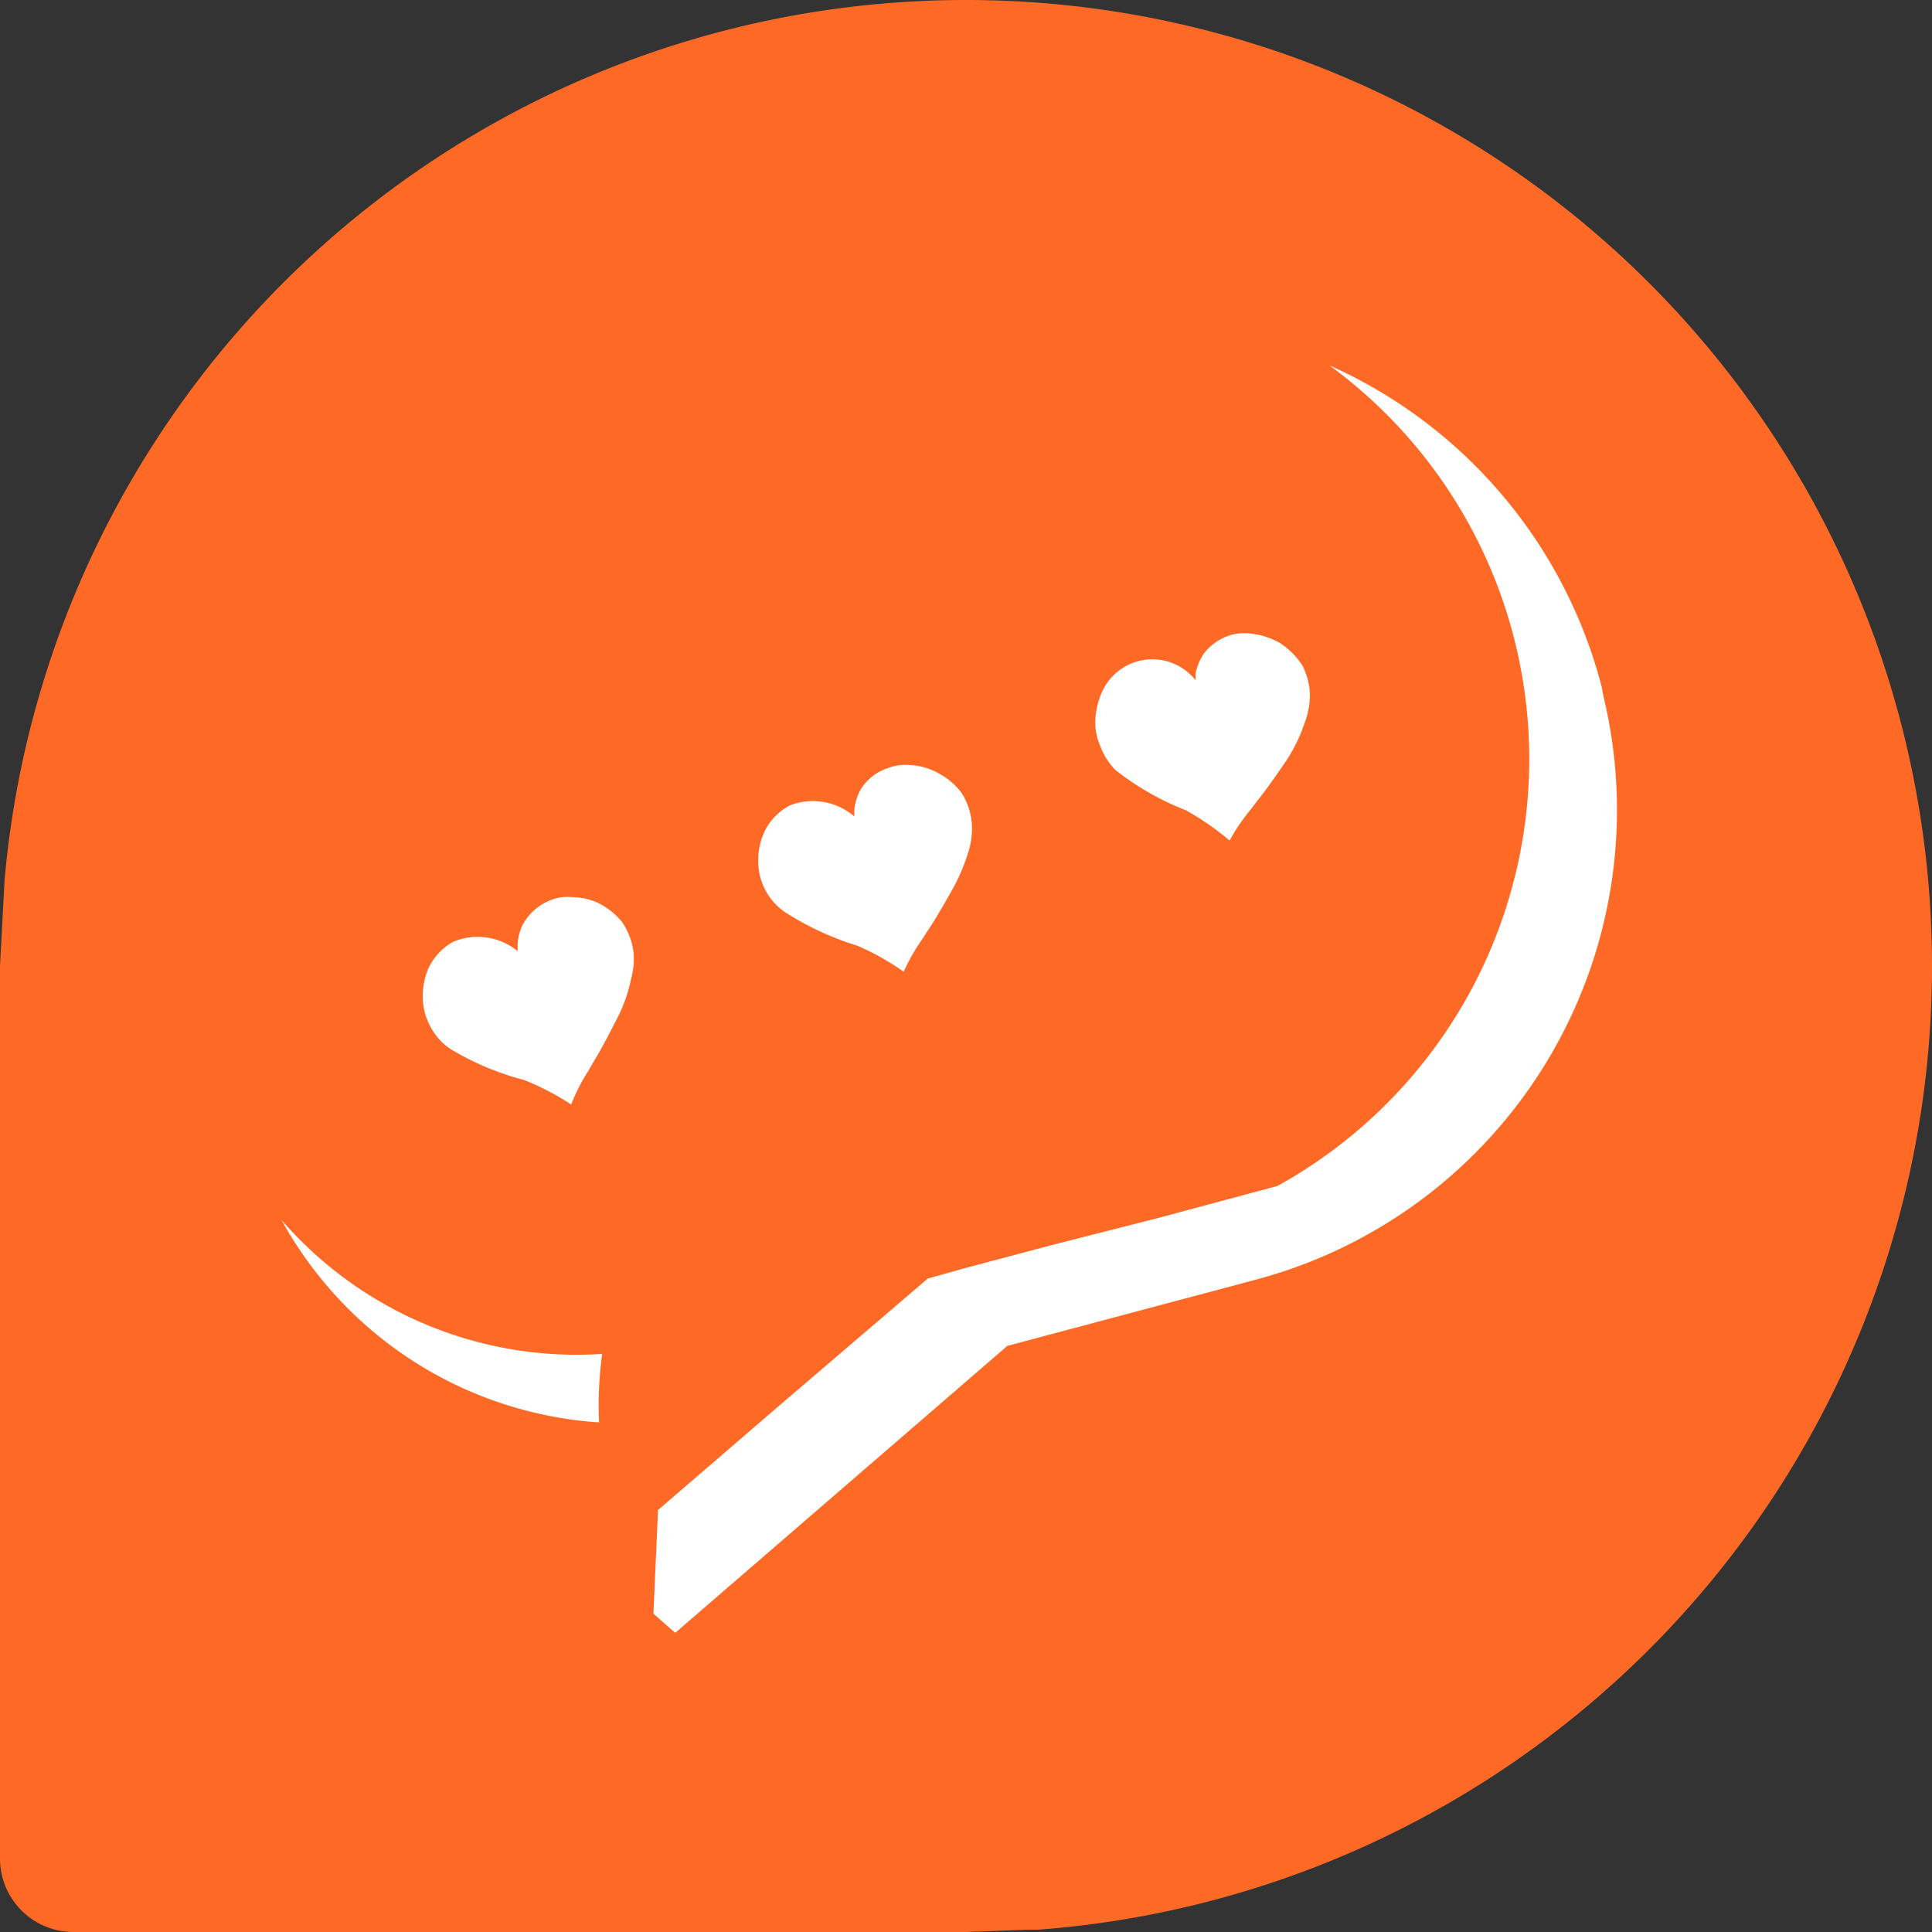 <svg xmlns="http://www.w3.org/2000/svg" viewBox="0 0 50.5 50.5"><rect x="0" y="0" width="50.5" height="50.5" fill="#333333" stroke="none"/><defs><style>.cls-1{fill:#ff6926;}.cls-2{fill:#fff;}</style></defs><g id="Camada_2" data-name="Camada 2"><g id="Camada_1-2" data-name="Camada 1"><g id="Camada_2-2" data-name="Camada 2"><g id="Camada_1-2-2" data-name="Camada 1-2"><path class="cls-1" d="M25.24,0h0A25.22,25.22,0,0,0,.12,23L0,25.25H0V48.57A1.92,1.92,0,0,0,1.93,50.5H25.24l1.65-.06h.24A25.25,25.25,0,0,0,50.5,25.25h0A25.25,25.25,0,0,0,25.26,0Z"/><path class="cls-2" d="M41.85,17.89a12.7,12.7,0,0,0-7.1-8.34A12.75,12.75,0,0,1,33.39,31l-3.13.84-2.79.71-2.22.59-1,.28L20.3,36.8l-3.1,2.67-.12,2.71.57.5,8.68-7.5,6.49-1.73a12.7,12.7,0,0,0,9.09-15.26C41.89,18.09,41.88,18,41.85,17.89Z"/><path class="cls-2" d="M7.36,31.89a10.24,10.24,0,0,0,8.3,5.29,9.72,9.72,0,0,1,.08-1.79A10.21,10.21,0,0,1,7.36,31.89Z"/><path class="cls-2" d="M15.61,23.59a1.66,1.66,0,0,0-.66-.14,1.18,1.18,0,0,0-.56.08,1.41,1.41,0,0,0-.71.61,1.29,1.29,0,0,0-.15.55v.17a1.65,1.65,0,0,0-1.69-.24,1.54,1.54,0,0,0-.65.71,1.86,1.86,0,0,0-.14.7,1.62,1.62,0,0,0,.21.82,1.57,1.57,0,0,0,.5.56,7.24,7.24,0,0,0,1.94.82,6.86,6.86,0,0,1,1.23.64,4.87,4.87,0,0,1,.45-.88c.25-.45.22-.33.73-1.33a3.88,3.88,0,0,0,.38-1.05,1.94,1.94,0,0,0,.07-.72,1.81,1.81,0,0,0-.3-.79A1.89,1.89,0,0,0,15.61,23.59Z"/><path class="cls-2" d="M20.5,23.83a7.65,7.65,0,0,0,1.91.89,6.57,6.57,0,0,1,1.21.68,5.32,5.32,0,0,1,.5-.87c.27-.43.23-.32.78-1.29a4.93,4.93,0,0,0,.42-1,2,2,0,0,0,.08-.73,1.7,1.7,0,0,0-.27-.79,1.82,1.82,0,0,0-.64-.53A1.62,1.62,0,0,0,23.8,20a1.23,1.23,0,0,0-.57.07,1.31,1.31,0,0,0-.73.56,1.42,1.42,0,0,0-.17.54v.17a1.66,1.66,0,0,0-1.68-.29,1.54,1.54,0,0,0-.67.69,1.79,1.79,0,0,0-.16.69A1.62,1.62,0,0,0,20.5,23.83Z"/><path class="cls-2" d="M29.16,20.13A7.22,7.22,0,0,0,31,21.18a7.26,7.26,0,0,1,1.14.79,5.16,5.16,0,0,1,.56-.82c.3-.41.26-.3.89-1.22a4.25,4.25,0,0,0,.5-1,2.2,2.2,0,0,0,.15-.72,1.77,1.77,0,0,0-.2-.82,2,2,0,0,0-.58-.58,1.89,1.89,0,0,0-.64-.23,1.42,1.42,0,0,0-.58,0,1.39,1.39,0,0,0-.77.5,1.46,1.46,0,0,0-.22.53l0,.17a1.44,1.44,0,0,0-2.38.18,1.89,1.89,0,0,0-.22.67,1.52,1.52,0,0,0,.11.87A1.74,1.74,0,0,0,29.16,20.13Z"/></g></g></g></g></svg>